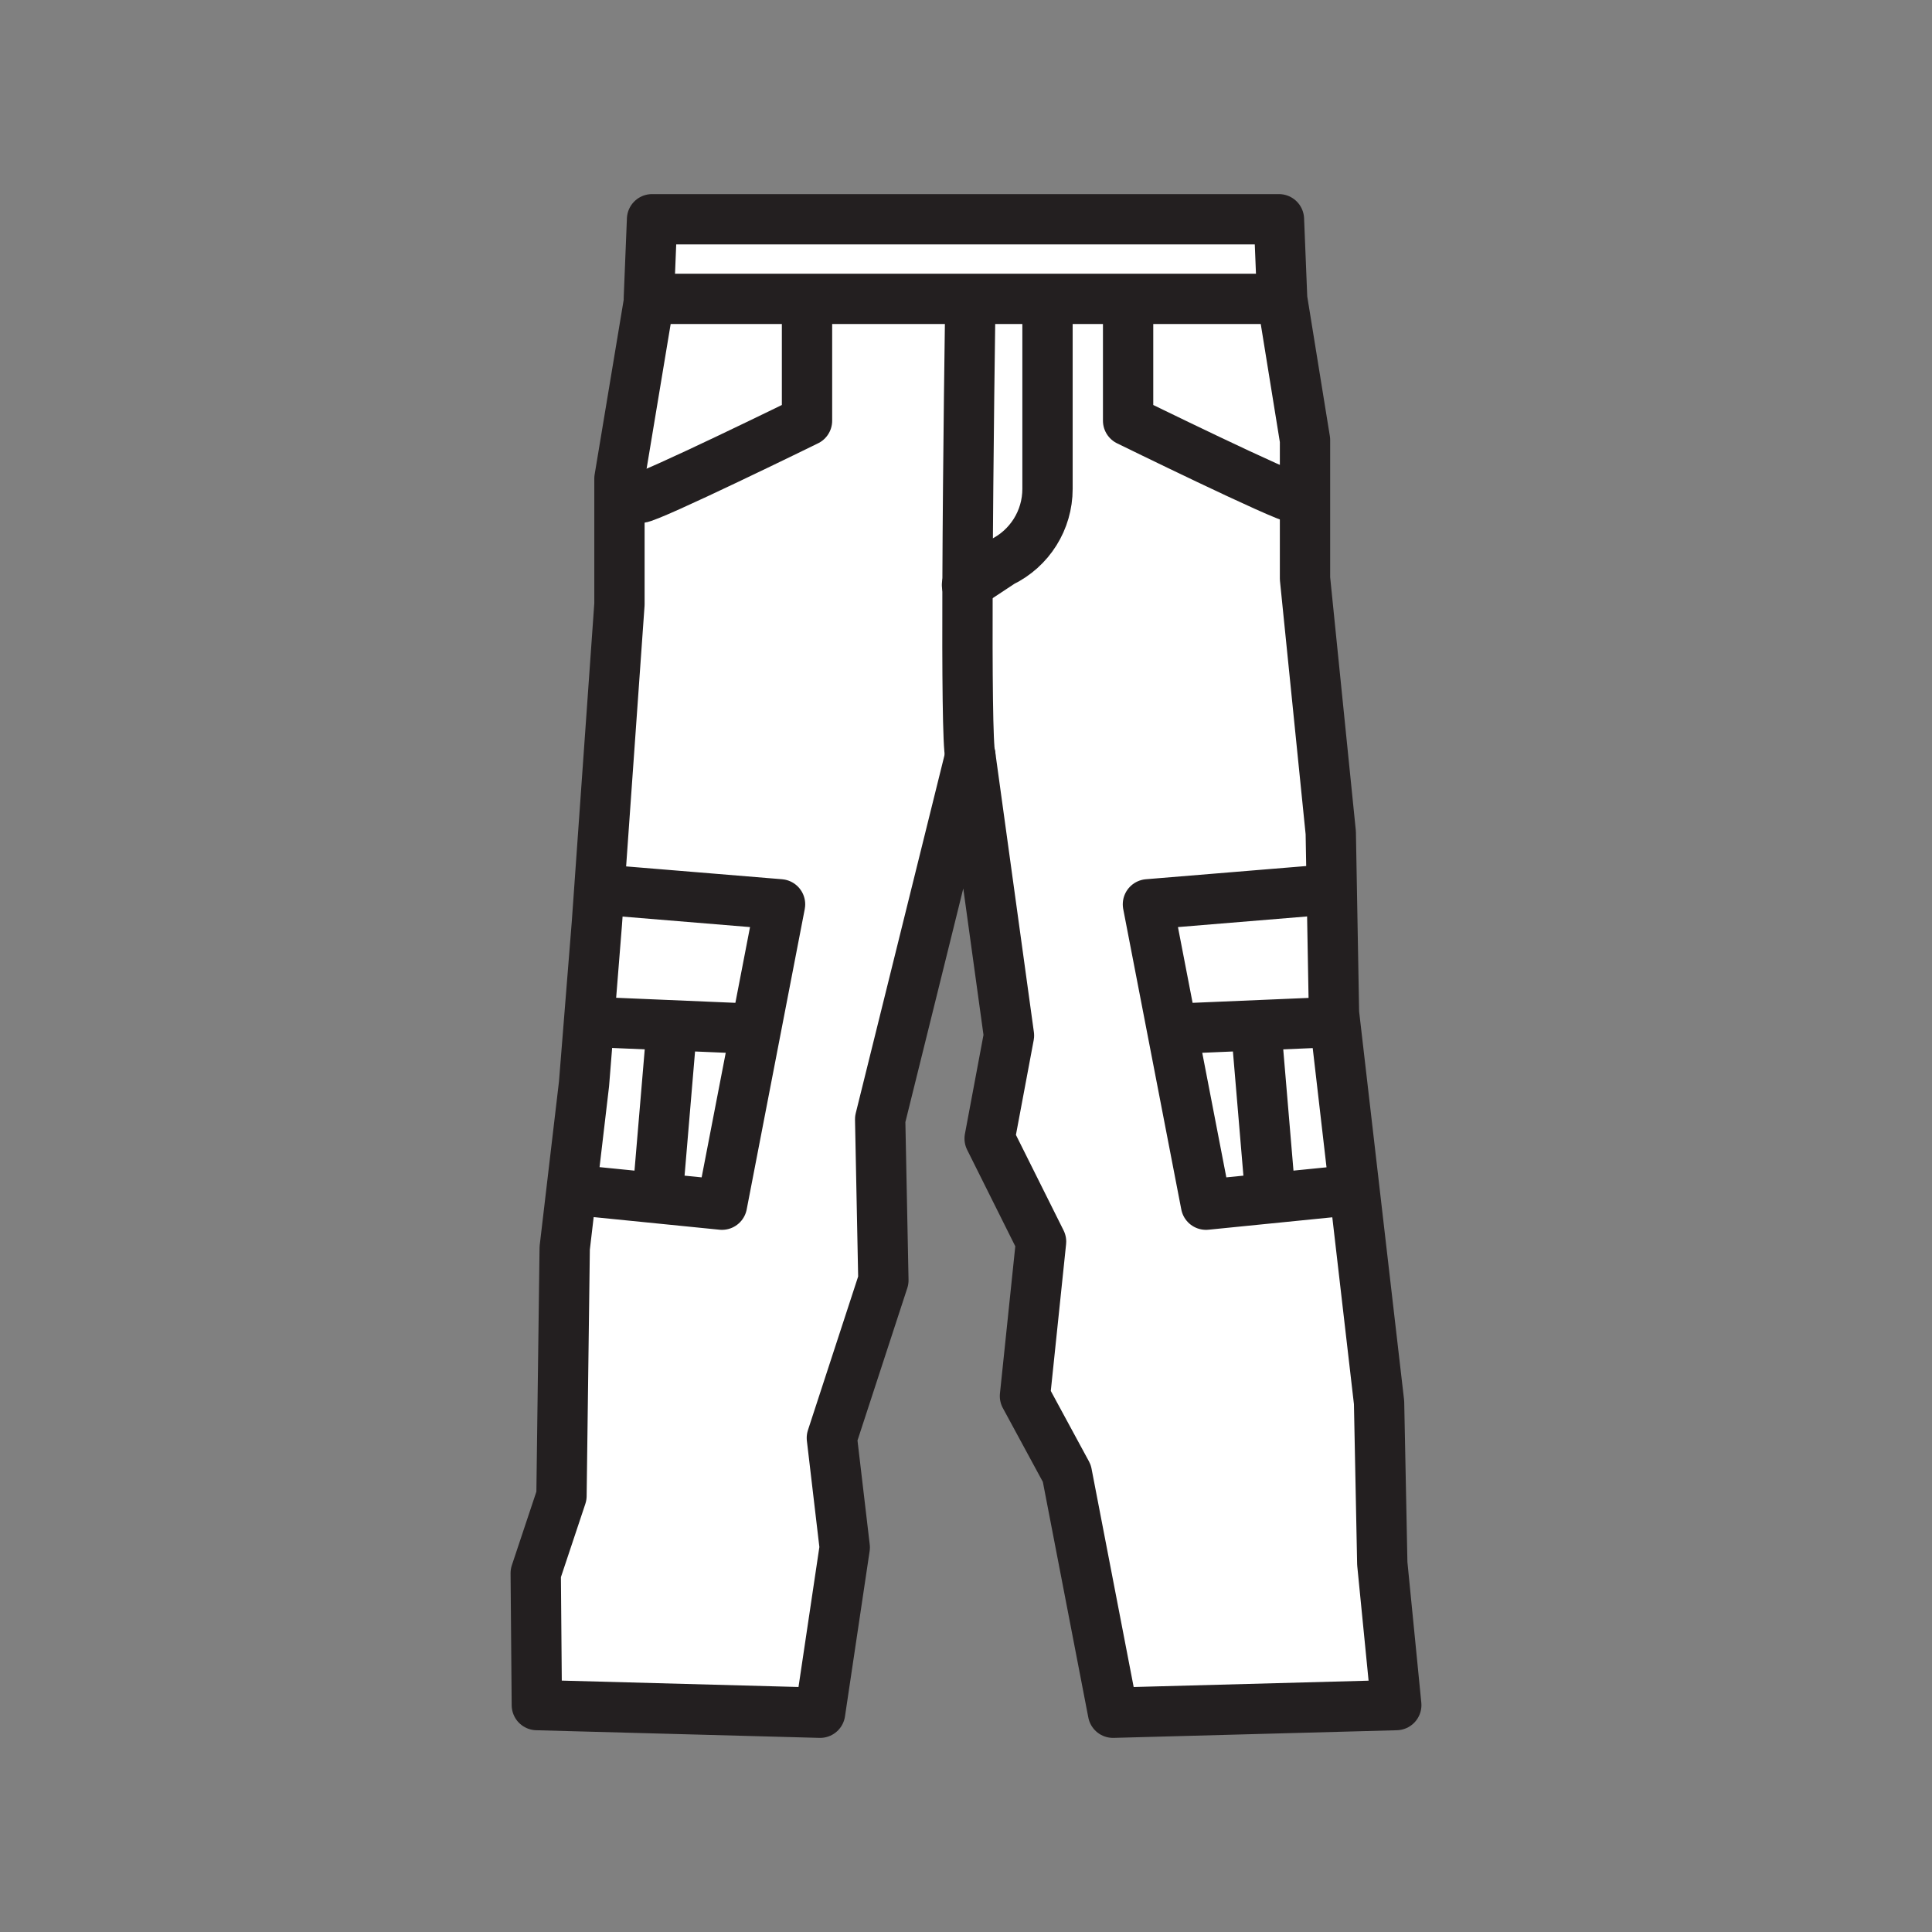 <svg xmlns="http://www.w3.org/2000/svg" viewBox="0 0 1920 1920">
    <rect x="0" y="0" width="1920" height="1920" fill="#808080" stroke="none"/>
    <style>
        .st0{fill:#fff}.st1{fill:none;stroke:#231f20;stroke-width:50;stroke-linecap:round;stroke-linejoin:round;stroke-miterlimit:10}
    </style>
    <path class="st0" d="M964.3 750.8l-89.6 361.5 3.2 160-51.2 156.7 12.8 108.8-24.5 164.3-281.5-7.6-1.1-131.1 25.6-76.8 3.2-246.3 19.2-163.2 12.8-159.9 22.4-316.7V475.7l29.7-178.6-.5-.1 3.2-79.1h623l3.2 79.1 22.7 140.3v137.6l25.6 252.7 3.2 179.2 44.8 387 3.2 160 13.9 140.7-281.5 7.6-45.9-237.9-41.6-76.8 16-153.5-51.1-102.4 19.2-102.4z" id="Layer_4"/>
    <g id="STROKES">
        <g id="XMLID_1_">
            <path class="st1" d="M1258.7 297H645.4l-.1.1-29.7 178.6v124.8l-22.4 316.7-12.8 159.9-19.2 163.2-3.2 246.3-25.6 76.8 1.1 131.1 281.5 7.6 24.5-164.3-12.8-108.8 51.2-156.7-3.2-160 89.6-361.5 38.4 278.3-19.2 102.4 51.1 102.4-16 153.5 41.6 76.8 45.9 237.9 281.5-7.6-13.9-140.7-3.2-160-44.8-387-3.2-179.2-25.6-252.7V437.3L1274.2 297l-3.2-79.1H648l-3.2 79.1"/>
            <path class="st1" d="M1303.5 885.3l-162.7 13.4 57.7 298.5 130.7-13.1"/>
            <path class="st1" d="M1171.8 1022.2l134.2-5.7"/>
            <path class="st1" d="M1248.7 1025.3l13.2 156.4"/>
            <path class="st1" d="M1287.4 494.9c-9.6 0-166.3-76.8-166.3-76.8V303"/>
            <path class="st1" d="M612.5 885.3l162.7 13.4-57.7 298.5-130.7-13.1"/>
            <path class="st1" d="M744.3 1022.2l-134.3-5.7"/>
            <path class="st1" d="M667.3 1025.3l-13.2 156.4"/>
            <path class="st1" d="M635.7 494.9c9.6 0 166.3-76.8 166.3-76.8V303"/>
            <path class="st1" d="M1041 303v182.9c0 31-17.7 59.2-45.6 72.7L961.5 581l-.5.3"/>
            <path class="st1" d="M964.3 750.8c-2.6-7.8-3.1-83-2.8-169.8.5-127.6 2.8-280.1 2.8-280.1"/>
        </g>
    </g>
</svg>
